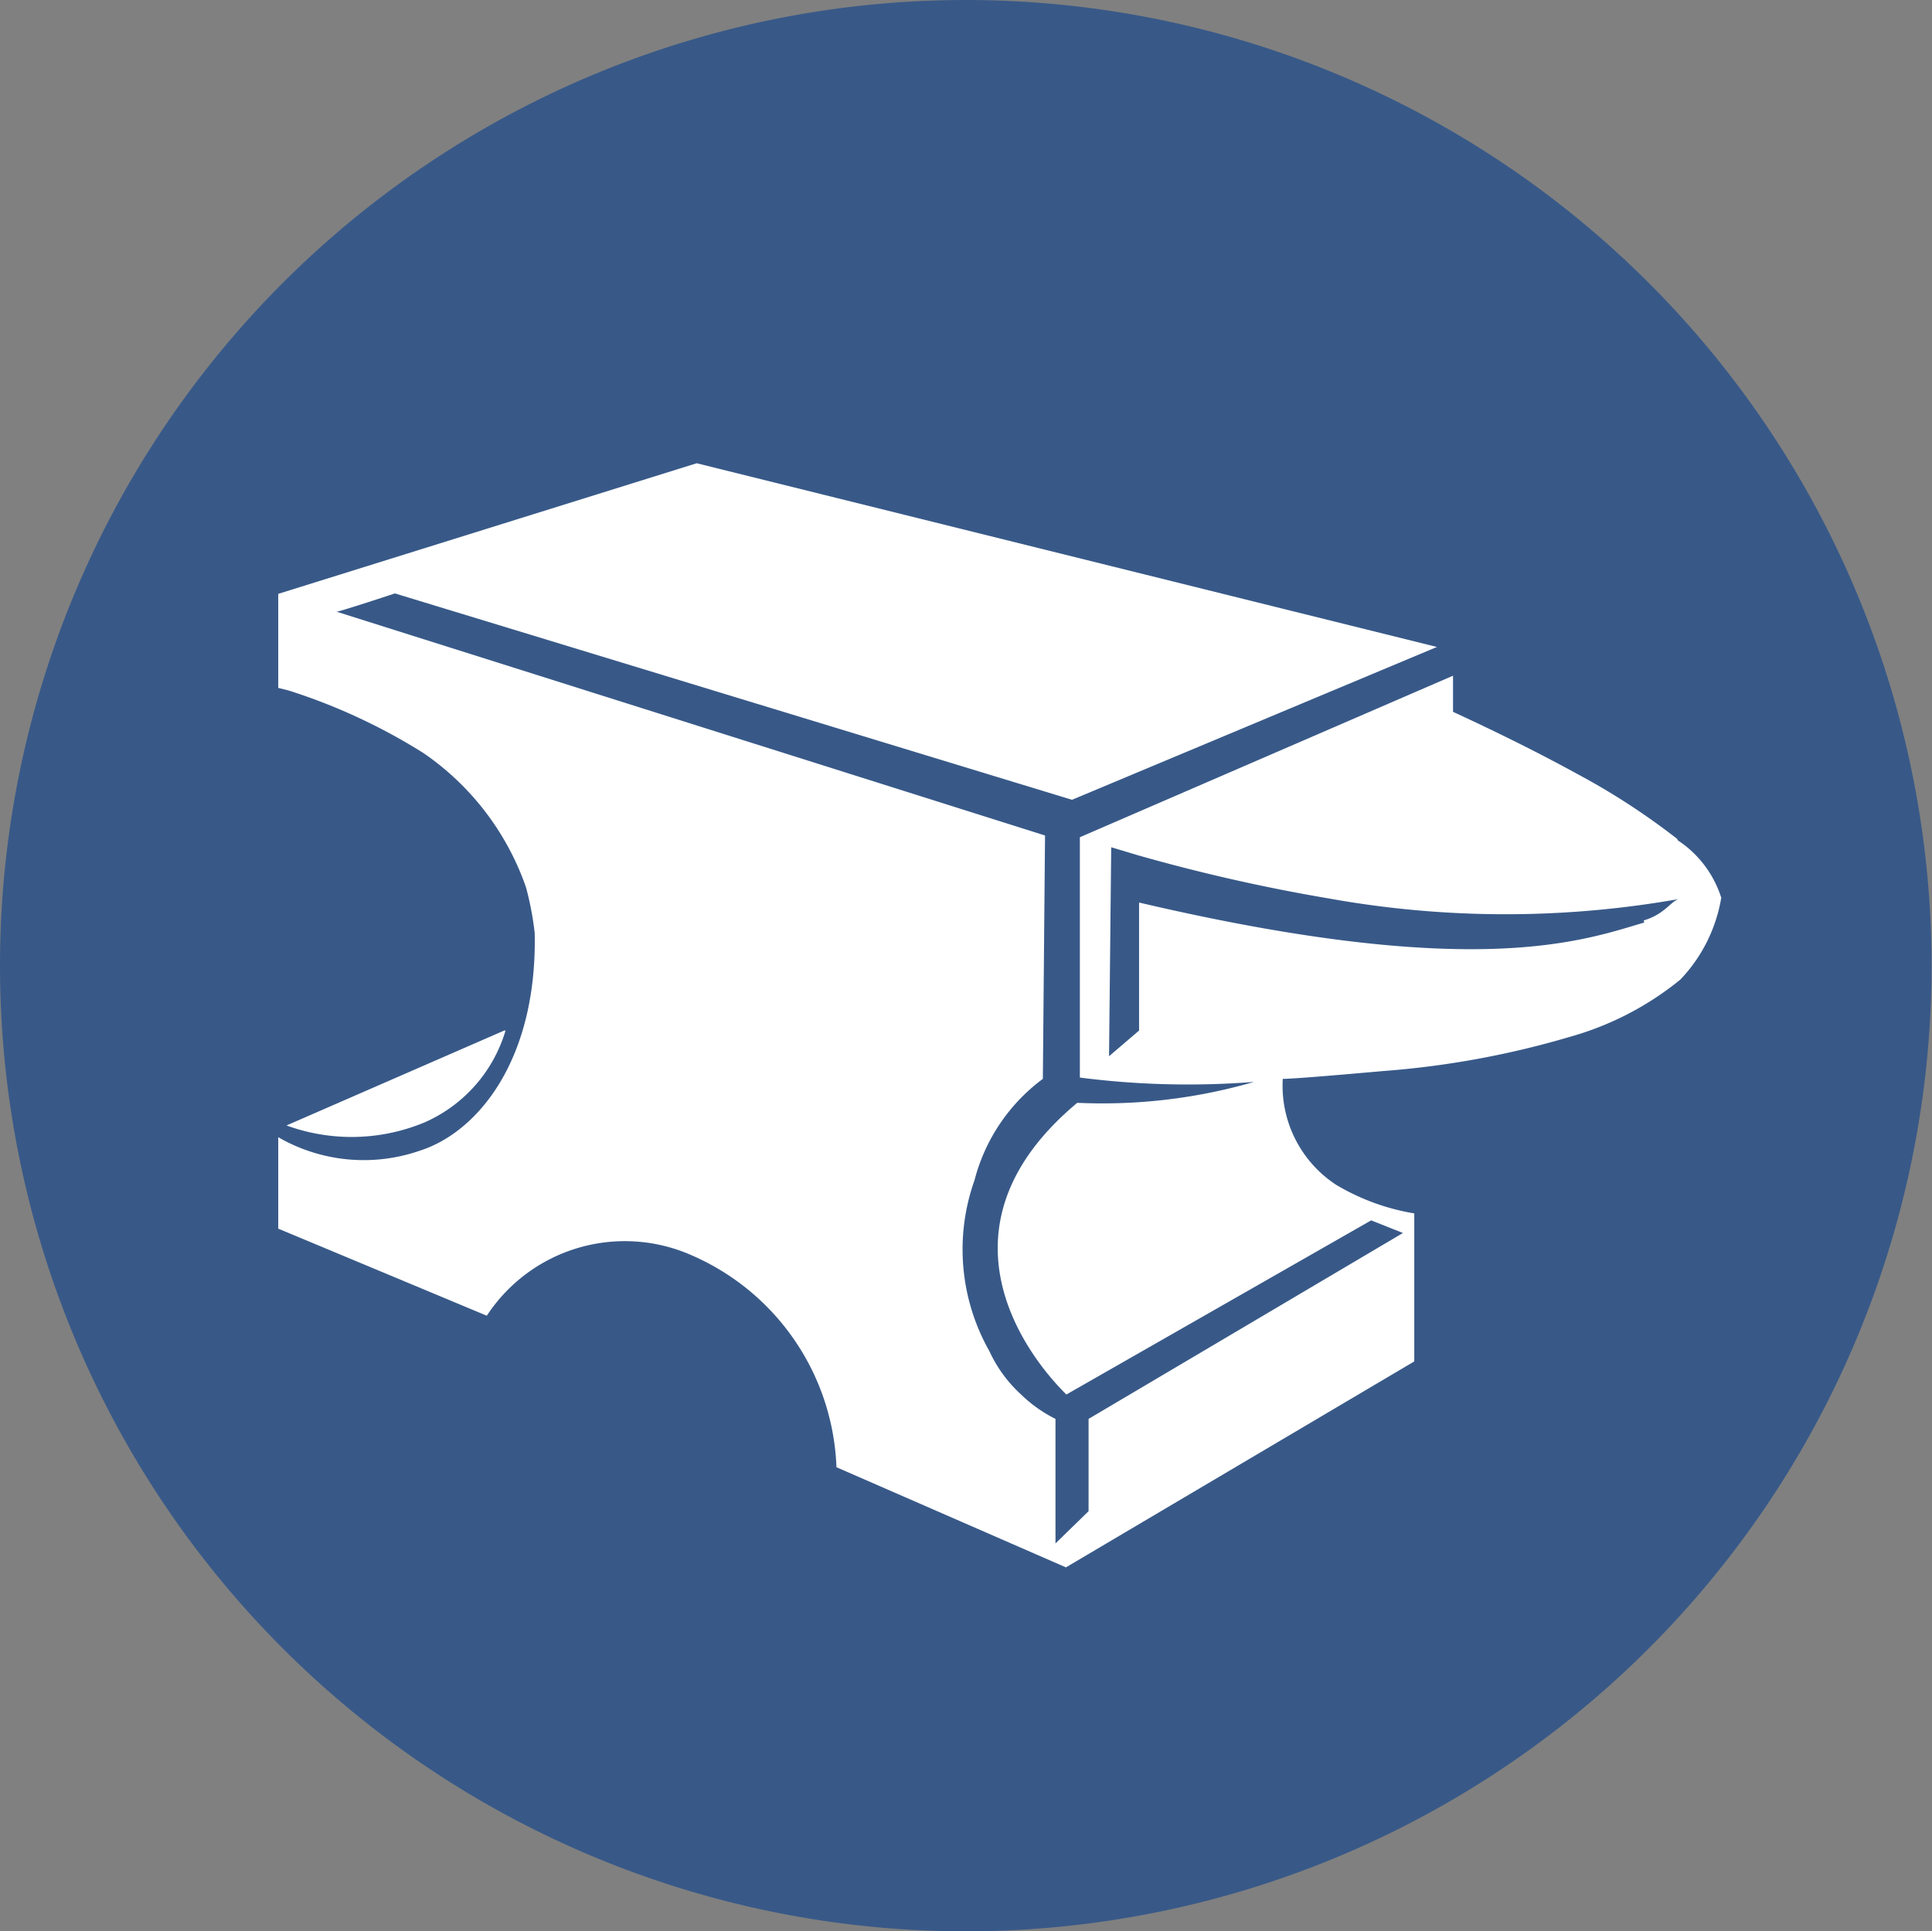 <svg xmlns="http://www.w3.org/2000/svg" viewBox="0 0 44.37 44.36"><rect x="0" y="0" width="44.37" height="44.36" fill="#808080" stroke="none"/><defs><style>.cls-1{fill:#385988;}.cls-2{fill:#fff;}</style></defs><title>Artboard 8</title><g id="Layer_8" data-name="Layer 8"><path class="cls-1" d="M44.36,22.18A22.18,22.18,0,1,1,22.18,0,22.18,22.18,0,0,1,44.36,22.18"/><polygon class="cls-2" points="6.39 13.63 6.39 13.63 6.42 13.62 6.39 13.63"/><path class="cls-2" d="M11.58,23.67l-5,2.18a4.36,4.36,0,0,0,3.17-.07,3.34,3.34,0,0,0,1.86-2.11"/><path class="cls-2" d="M37.76,21.19c-1.4.41-3.87,1.35-11.6-.46l0,2.94-.69.59h0l.05-4.8.6.18a40.94,40.94,0,0,0,4.42,1,22.87,22.87,0,0,0,8.07,0c-.21,0-.34.35-.86.5m.77-1.87a16,16,0,0,0-2.29-1.49c-1.11-.61-2.23-1.14-2.86-1.43v-.83L24.8,19.23v5.52a19.46,19.46,0,0,0,4,.1,12.52,12.52,0,0,1-4.06.48c-3.28,2.74-1.36,5.6-.25,6.7l7-4,.73.29L25,32.59v2.12l-.76.74V32.59a3.17,3.17,0,0,1-.79-.56,3.11,3.11,0,0,1-.73-1,4.74,4.74,0,0,1-.34-3.92,4.21,4.21,0,0,1,1.57-2.33L24,19.19,7.73,14.05c.07,0,1.34-.42,1.34-.42l15.55,4.74L33,14.86,16,10.64h0l-9.61,3v2.16l.24.06a13.48,13.48,0,0,1,3.1,1.44,6.21,6.21,0,0,1,2.35,3.08,7.08,7.08,0,0,1,.2,1.05c.06,2.93-1.32,4.58-2.64,5a3.93,3.93,0,0,1-3.25-.31v2.1l4.79,2a3.79,3.79,0,0,1,4.7-1.39,5.53,5.53,0,0,1,3.33,4.87L24.48,36l8-4.73v-3.4a5.13,5.13,0,0,1-1.8-.66,2.72,2.72,0,0,1-1.22-2.43c.29,0,1.74-.13,2.31-.18a20.53,20.53,0,0,0,4.3-.79,7,7,0,0,0,2.52-1.31,3.57,3.57,0,0,0,.94-1.88,2.47,2.47,0,0,0-1-1.32"/><polygon class="cls-2" points="31.81 28.46 31.81 28.46 31.82 28.46 31.81 28.46"/></g></svg>